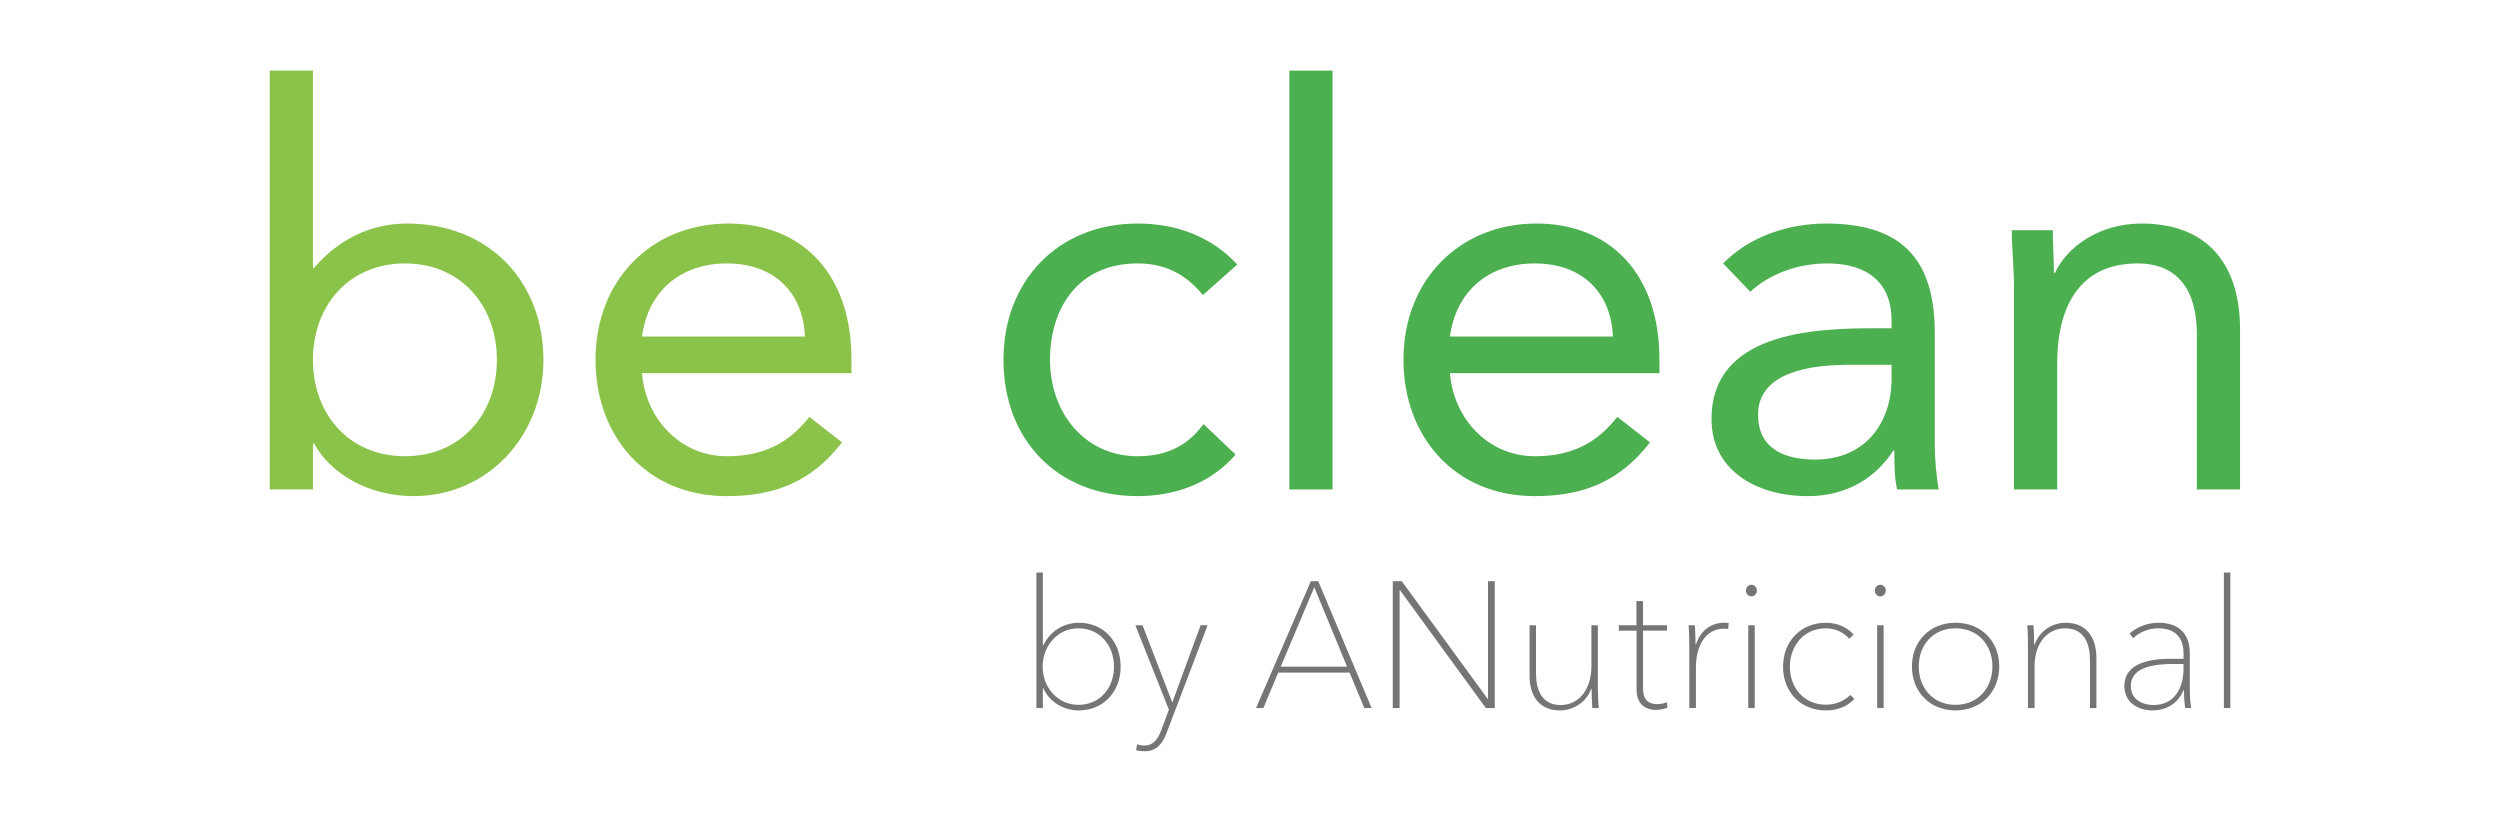 <?xml version="1.0" encoding="utf-8"?>
<!-- Generator: Adobe Illustrator 16.0.0, SVG Export Plug-In . SVG Version: 6.00 Build 0)  -->
<!DOCTYPE svg PUBLIC "-//W3C//DTD SVG 1.1//EN" "http://www.w3.org/Graphics/SVG/1.1/DTD/svg11.dtd">
<svg version="1.1" id="Layer_1" xmlns="http://www.w3.org/2000/svg" xmlns:xlink="http://www.w3.org/1999/xlink" x="0px" y="0px"
	 width="300px" height="100px" viewBox="0 0 300 100" enable-background="new 0 0 300 100" xml:space="preserve">
<g>
	<g>
		<path fill="#8BC34A" d="M32.368,8.476h5.185v23.668h0.134c2.859-3.325,6.648-5.319,11.169-5.319
			c9.773,0,16.355,6.915,16.355,16.355c0,9.307-6.849,16.355-15.558,16.355c-5.584,0-10.039-2.792-11.966-6.315h-0.134v5.518h-5.185
			V8.476z M48.59,54.748c6.714,0,11.036-5.053,11.036-11.568S55.305,31.612,48.59,31.612c-6.715,0-11.037,5.053-11.037,11.568
			S41.875,54.748,48.59,54.748z"/>
		<path fill="#8BC34A" d="M101.045,53.086c-3.656,4.721-8.044,6.449-13.828,6.449c-9.773,0-15.757-7.313-15.757-16.355
			c0-9.64,6.781-16.355,15.956-16.355c8.776,0,14.759,5.983,14.759,16.289v1.662h-25.13c0.399,5.385,4.521,9.972,10.172,9.972
			c4.454,0,7.446-1.596,9.906-4.72L101.045,53.086z M96.591,40.388c-0.2-5.253-3.657-8.776-9.374-8.776
			c-5.718,0-9.507,3.523-10.172,8.776H96.591z"/>
	</g>
	<g>
		<path fill="#4CAF50" d="M144.35,35.401c-2.194-2.659-4.721-3.79-7.845-3.79c-6.981,0-10.504,5.186-10.504,11.568
			c0,6.383,4.188,11.568,10.504,11.568c3.391,0,5.984-1.196,7.911-3.856l3.856,3.657c-2.992,3.458-7.247,4.986-11.768,4.986
			c-9.64,0-16.089-6.78-16.089-16.355c0-9.44,6.516-16.355,16.089-16.355c4.587,0,8.842,1.529,11.967,4.92L144.35,35.401z"/>
		<path fill="#4CAF50" d="M154.721,8.476h5.186v50.261h-5.186V8.476z"/>
		<path fill="#4CAF50" d="M198.001,53.086c-3.656,4.721-8.045,6.449-13.827,6.449c-9.774,0-15.758-7.313-15.758-16.355
			c0-9.64,6.782-16.355,15.956-16.355c8.776,0,14.759,5.983,14.759,16.289v1.662h-25.13c0.398,5.385,4.521,9.972,10.173,9.972
			c4.453,0,7.445-1.596,9.904-4.72L198.001,53.086z M193.547,40.388c-0.2-5.253-3.656-8.776-9.373-8.776
			c-5.719,0-9.508,3.523-10.173,8.776H193.547z"/>
		<path fill="#4CAF50" d="M206.776,31.612c3.191-3.257,7.846-4.787,12.366-4.787c9.176,0,13.031,4.388,13.031,13.164v13.363
			c0,1.795,0.2,3.789,0.465,5.385h-4.985c-0.333-1.396-0.333-3.324-0.333-4.654h-0.133c-2.061,3.191-5.519,5.452-10.238,5.452
			c-6.316,0-11.568-3.191-11.568-9.241c0-10.305,11.967-10.904,19.613-10.904h1.994v-0.93c0-4.521-2.859-6.848-7.713-6.848
			c-3.323,0-6.78,1.13-9.24,3.391L206.776,31.612z M221.803,43.778c-6.582,0-10.837,1.795-10.837,5.984
			c0,3.922,2.925,5.385,6.848,5.385c5.983,0,9.042-4.322,9.175-9.375v-1.995H221.803z"/>
		<path fill="#4CAF50" d="M241.682,35.002c0-2.858-0.267-5.318-0.267-7.379h4.92c0,1.662,0.134,3.391,0.134,5.119h0.133
			c1.396-3.058,5.252-5.917,10.371-5.917c8.177,0,11.834,5.186,11.834,12.698v19.214h-5.187V40.055c0-5.185-2.259-8.443-7.113-8.443
			c-6.714,0-9.64,4.854-9.64,11.968v15.158h-5.186V35.002z"/>
	</g>
	<g>
		<path fill="#757575" d="M125.142,82.602v2.366h-0.774V68.706h0.774v8.713h0.065c0.86-1.764,2.517-2.689,4.259-2.689
			c2.99,0,5.012,2.258,5.012,5.271c0,2.989-2.065,5.249-5.012,5.249c-1.742,0-3.485-0.926-4.259-2.647H125.142z M129.401,75.397
			c-2.452,0-4.281,2.064-4.281,4.603c0,2.516,1.829,4.581,4.281,4.581c2.646,0,4.28-2.086,4.28-4.581
			C133.682,77.525,132.047,75.397,129.401,75.397z"/>
		<path fill="#757575" d="M136.329,90.023l0.129-0.709c0.236,0.085,0.581,0.15,0.882,0.15c1.14,0,1.656-0.904,2.022-1.872
			l0.904-2.431l-4.023-10.131h0.86l3.571,9.271l3.398-9.271h0.839l-4.947,12.992c-0.516,1.333-1.248,2.129-2.625,2.129
			C137.039,90.152,136.608,90.109,136.329,90.023z"/>
		<path fill="#757575" d="M151.604,84.968h-0.883l6.582-15.228h0.882l6.41,15.228h-0.883l-1.763-4.259h-8.562L151.604,84.968z
			 M153.688,80h7.959l-3.936-9.529L153.688,80z"/>
		<path fill="#757575" d="M178.513,83.85h0.044V69.74h0.816v15.228h-1.074l-10.304-14.153h-0.043v14.153h-0.818V69.74h1.076
			L178.513,83.85z"/>
		<path fill="#757575" d="M191.076,84.968c-0.042-0.559-0.086-1.698-0.086-2.323h-0.042c-0.582,1.636-2.151,2.604-3.765,2.604
			c-2.689,0-3.636-2.001-3.636-4.195v-6.022h0.774v5.807c0,1.786,0.604,3.765,2.969,3.765c2.001,0,3.679-1.635,3.679-4.711v-4.86
			h0.773v7.528c0,0.603,0.044,1.807,0.108,2.408H191.076z"/>
		<path fill="#757575" d="M200.048,75.676h-2.883v6.969c0,1.378,0.71,1.852,1.721,1.852c0.388,0,0.817-0.087,1.141-0.237
			l0.064,0.667c-0.388,0.15-0.882,0.258-1.377,0.258c-1.397,0-2.323-0.817-2.323-2.409v-7.099h-2.128v-0.645h2.107v-2.904h0.795
			v2.904h2.883V75.676z"/>
		<path fill="#757575" d="M202.63,75.031h0.753c0.043,0.537,0.086,1.678,0.086,2.323h0.043c0.559-1.765,1.914-2.625,3.354-2.625
			c0.216,0,0.388,0,0.582,0.043l-0.065,0.71c-0.129-0.021-0.344-0.042-0.517-0.042c-2.193,0-3.354,2.064-3.354,4.624v4.903h-0.796
			v-7.528C202.716,76.838,202.694,75.612,202.63,75.031z"/>
		<path fill="#757575" d="M210.18,71.567c-0.345,0-0.666-0.279-0.666-0.71c0-0.387,0.321-0.688,0.666-0.688
			c0.323,0,0.646,0.301,0.646,0.688C210.826,71.288,210.503,71.567,210.18,71.567z M210.567,84.968h-0.775v-9.937h0.775V84.968z"/>
		<path fill="#757575" d="M221.903,76.644c-0.667-0.774-1.699-1.246-2.796-1.246c-2.646,0-4.323,2.107-4.323,4.603
			c0,2.516,1.677,4.561,4.323,4.561c1.16,0,2.172-0.432,2.947-1.163l0.473,0.474c-0.903,0.947-2.064,1.378-3.42,1.378
			c-3.011,0-5.142-2.195-5.142-5.249c0-3.032,2.131-5.271,5.142-5.271c1.312,0,2.517,0.495,3.334,1.42L221.903,76.644z"/>
		<path fill="#757575" d="M225.647,71.567c-0.345,0-0.667-0.279-0.667-0.71c0-0.387,0.322-0.688,0.667-0.688
			c0.322,0,0.645,0.301,0.645,0.688C226.292,71.288,225.97,71.567,225.647,71.567z M226.035,84.968h-0.774v-9.937h0.774V84.968z"/>
		<path fill="#757575" d="M234.66,85.249c-3.054,0-5.228-2.217-5.228-5.271c0-3.055,2.174-5.249,5.228-5.249
			c3.076,0,5.248,2.194,5.248,5.249C239.908,83.032,237.736,85.249,234.66,85.249z M234.66,75.397c-2.732,0-4.409,2.042-4.409,4.581
			c0,2.537,1.677,4.603,4.409,4.603c2.731,0,4.431-2.065,4.431-4.603C239.091,77.439,237.392,75.397,234.66,75.397z"/>
		<path fill="#757575" d="M244.019,75.031c0.043,0.537,0.086,1.678,0.086,2.323h0.044c0.58-1.636,2.107-2.625,3.721-2.625
			c2.688,0,3.699,2,3.699,4.195v6.043h-0.774v-5.829c0-1.784-0.624-3.741-2.99-3.741c-1.979,0-3.655,1.634-3.655,4.56v5.011h-0.797
			v-7.528c0-0.602-0.021-1.827-0.086-2.408H244.019z"/>
		<path fill="#757575" d="M254.926,82.344c0-2.861,3.204-3.291,5.678-3.291h1.42v-0.645c0-2.065-1.183-3.011-3.033-3.011
			c-1.184,0-2.237,0.472-3.011,1.183l-0.431-0.561c0.883-0.795,2.172-1.29,3.484-1.29c2.237,0,3.743,1.161,3.743,3.636v4.366
			c0,0.753,0.063,1.7,0.172,2.236h-0.73c-0.087-0.536-0.151-1.57-0.151-2.128h-0.063c-0.668,1.656-2.131,2.409-3.723,2.409
			C256.689,85.249,254.926,84.389,254.926,82.344z M262.023,80.258v-0.58h-1.204c-2.237,0-5.12,0.322-5.12,2.646
			c0,1.699,1.506,2.279,2.71,2.279C261.034,84.603,262.023,82.431,262.023,80.258z"/>
		<path fill="#757575" d="M267.64,84.968h-0.774V68.706h0.774V84.968z"/>
	</g>
</g>
</svg>
